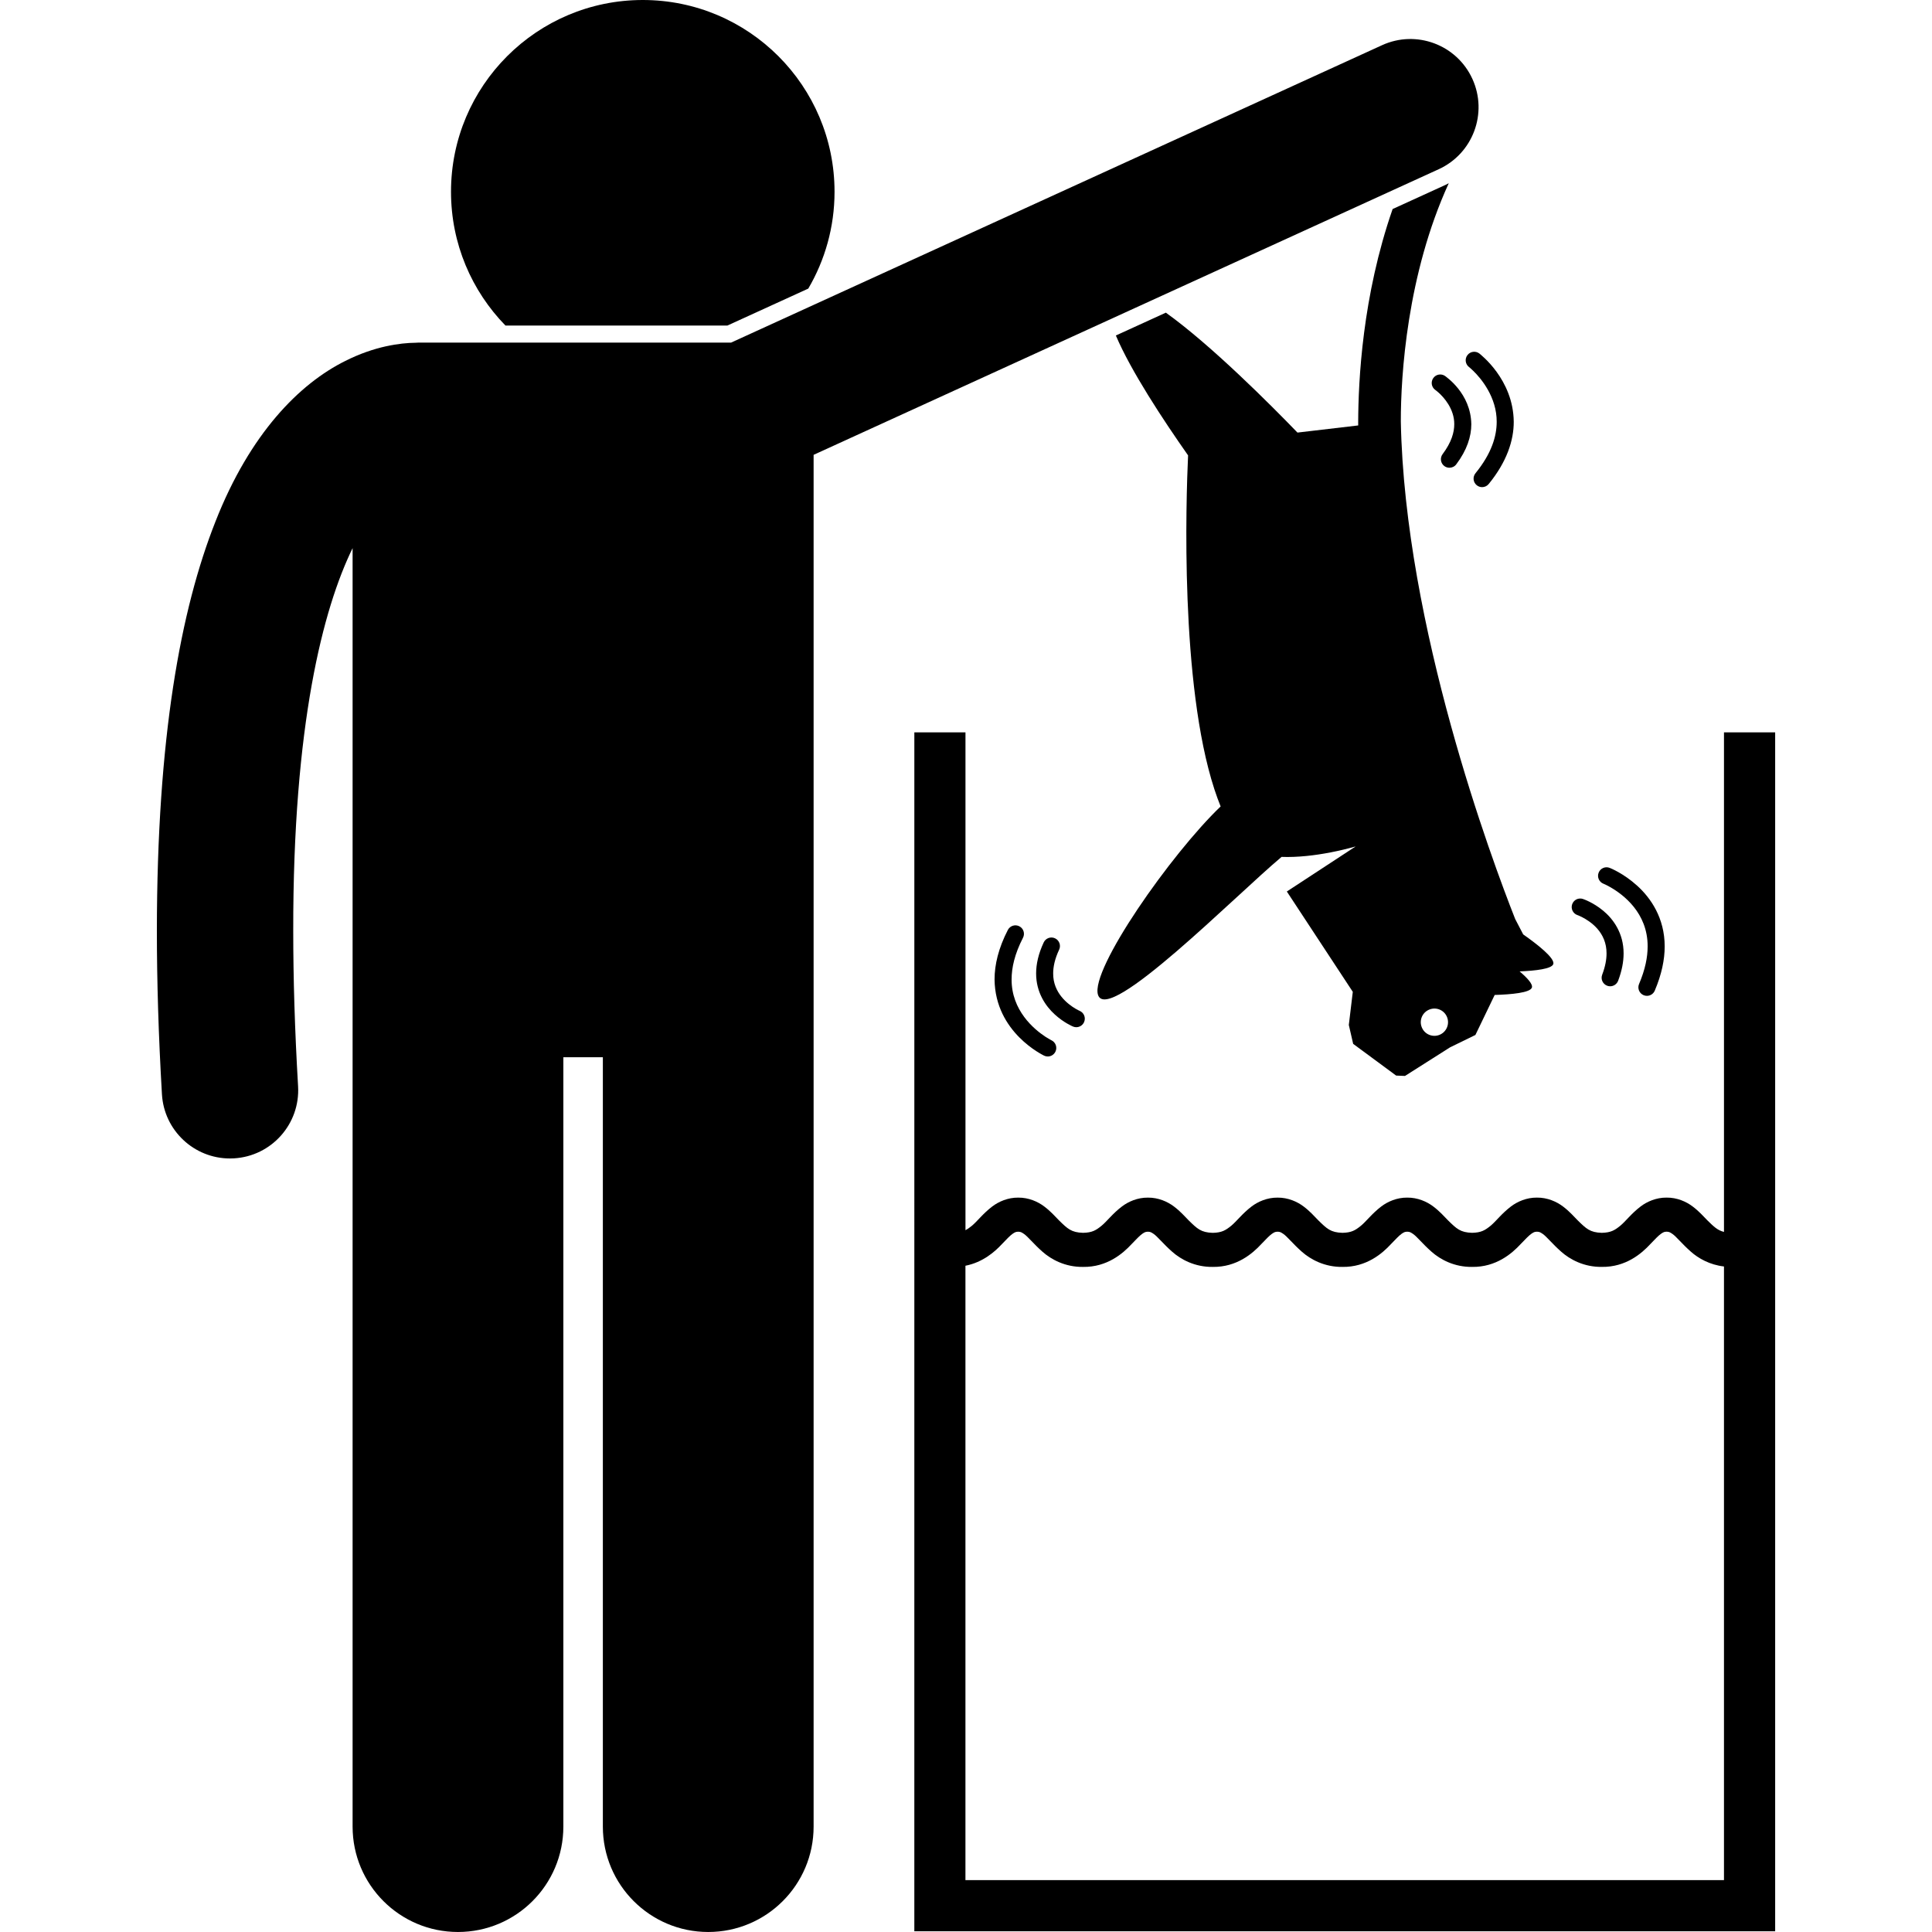<svg id="Layer_1" enable-background="new 0 0 189.871 226.683" height="512" viewBox="0 0 189.871 226.683" width="512" xmlns="http://www.w3.org/2000/svg"><g><path d="m144.992 24.526c-3.55 10.204-4.026 20.127-4.041 25.036 0 .125.002.237.002.355l-7.126.837c-3.101-3.209-10.091-10.235-15.442-14.07l-5.866 2.68c1.758 4.149 5.531 9.877 8.473 14.067-.241 5.216-.948 26.79 3.085 39.168.23.705.475 1.38.735 2.021-5.813 5.562-15.32 19.13-14.39 22.102 1.118 3.581 16.179-11.697 21.542-16.183.912.035 1.895-.004 2.922-.107 1.837-.183 3.808-.569 5.768-1.119l-8.075 5.287 7.739 11.773-.466 3.887.51 2.217 5.042 3.721 1.04.043 5.29-3.358 2.971-1.45 2.261-4.694c1.958-.059 4.157-.259 4.364-.861.139-.401-.533-1.134-1.439-1.903 1.841-.075 3.756-.289 3.948-.851.238-.686-1.889-2.34-3.527-3.49l-.938-1.8c-2.707-6.855-12.956-34.331-13.42-58.385-.006-5.386.725-17.254 5.625-27.951-.116.059-.229.125-.348.18zm5.479 96.902c-.824.318-1.754-.091-2.068-.918-.32-.825.092-1.75.918-2.066.824-.322 1.75.09 2.064.914.318.826-.092 1.752-.914 2.07z"/><path d="m76.43 33.861c1.955-3.335 3.081-7.216 3.081-11.361 0-12.427-10.072-22.5-22.5-22.5-12.426 0-22.5 10.073-22.5 22.5 0 6.108 2.438 11.645 6.39 15.699h26.034z"/><path d="m6.877 61.187c-4.106 10.38-6.862 25.385-6.877 48.045.002 5.858.188 12.226.595 19.161.249 4.249 3.775 7.531 7.979 7.531.158 0 .316-.004.476-.014 4.41-.259 7.775-4.042 7.518-8.453-.39-6.651-.568-12.709-.568-18.225-.035-24.214 3.497-37.818 6.965-44.918v150.005c0 6.83 5.537 12.363 12.363 12.363 6.828 0 12.365-5.533 12.365-12.363v-90.271h4.635v90.271c0 6.83 5.537 12.363 12.363 12.363 6.828 0 12.365-5.533 12.365-12.363v-160.953l73.342-33.51c4.018-1.837 5.789-6.582 3.952-10.6-1.835-4.021-6.583-5.79-10.601-3.952l-76.376 34.894h-36.68c-.114 0-.226.012-.339.018-1.8.017-4.813.404-8.241 2.132-5.379 2.668-11.176 8.502-15.236 18.839z"/><path d="m166.687 107.373-.002-.002c.002 0 .177.059.508.223 1.03.527 2.914 1.786 2.898 4.278 0 .694-.141 1.516-.511 2.492-.198.517.064 1.094.58 1.291.117.044.237.066.355.066.403 0 .783-.246.936-.646.441-1.168.641-2.234.641-3.203.008-2.398-1.235-4.066-2.405-5.026-1.177-.973-2.299-1.345-2.37-1.371-.523-.175-1.091.11-1.264.634-.175.522.108 1.088.634 1.264z"/><path d="m169.729 103.689s.288.11.783.392c1.518.865 4.415 3.012 4.401 6.966 0 1.24-.278 2.696-1.006 4.404-.217.508.021 1.097.53 1.313.127.054.259.08.39.08.389 0 .76-.229.922-.61.813-1.915 1.164-3.644 1.164-5.187.004-3.341-1.646-5.7-3.237-7.135-1.595-1.446-3.146-2.056-3.216-2.084-.515-.204-1.095.05-1.296.565-.203.513.051 1.093.565 1.296z"/><path d="m150.012 45.761-.001-.001z"/><path d="m151.057 54.682c.18.134.39.199.599.199.304 0 .606-.138.802-.4 1.257-1.664 1.769-3.276 1.766-4.705-.052-3.652-3.013-5.59-3.08-5.663-.457-.313-1.079-.196-1.39.259-.313.455-.198 1.076.258 1.389.012.009.119.083.32.26.654.565 1.91 1.958 1.892 3.756-.003.956-.32 2.107-1.364 3.503-.335.441-.246 1.069.197 1.402z"/><path d="m154.859 56.931c.187.152.41.226.632.226.29 0 .578-.126.776-.37 2.127-2.606 2.939-5.107 2.936-7.293-.044-5.01-3.961-7.937-4.03-8.014-.439-.337-1.066-.255-1.403.186-.335.436-.253 1.064.186 1.401v-.002s.173.131.48.432c.939.903 2.783 3.112 2.767 5.997-.003 1.693-.592 3.697-2.486 6.03-.352.429-.287 1.059.142 1.407z"/><path d="m105.383 110.093c-.5-.234-1.095-.02-1.329.481-.623 1.327-.891 2.548-.891 3.643-.003 2.231 1.12 3.837 2.179 4.801 1.065.977 2.085 1.398 2.151 1.428.125.052.255.077.383.077.392 0 .764-.233.923-.618.212-.509-.03-1.095-.541-1.305v-.003s-.159-.062-.46-.238c-.93-.547-2.651-1.868-2.634-4.142 0-.771.182-1.689.701-2.795.233-.501.018-1.095-.482-1.329z"/><path d="m101.192 108.681c-.491-.253-1.095-.06-1.346.431-1.104 2.14-1.56 4.084-1.56 5.803.065 6.256 5.738 8.892 5.81 8.945.139.067.285.098.43.098.373 0 .731-.209.905-.57.238-.498.027-1.094-.471-1.333h-.002s-.258-.122-.702-.412c-1.364-.895-3.985-3.099-3.97-6.728 0-1.367.354-2.981 1.337-4.889.254-.491.062-1.094-.431-1.345z"/><path d="m183.87 85.931v58.61c-.759-.187-1.196-.62-1.944-1.352-.47-.477-.985-1.074-1.739-1.637-.736-.561-1.823-1.048-3.045-1.036-1.222-.013-2.309.475-3.048 1.036-1.117.853-1.752 1.741-2.398 2.272-.656.528-1.094.799-2.164.825-1.382-.041-1.828-.487-2.822-1.46-.47-.477-.985-1.074-1.736-1.637-.739-.561-1.826-1.048-3.046-1.036-1.222-.013-2.309.475-3.048 1.036-1.119.853-1.754 1.741-2.399 2.272-.656.528-1.094.799-2.162.823-1.384-.038-1.83-.485-2.824-1.457-.47-.477-.985-1.074-1.739-1.637-.738-.561-1.825-1.048-3.047-1.036-1.222-.013-2.308.475-3.046 1.036-1.117.855-1.752 1.741-2.397 2.272-.656.528-1.092.799-2.162.823-1.384-.038-1.828-.485-2.824-1.457-.47-.477-.985-1.074-1.737-1.637-.74-.561-1.825-1.048-3.047-1.036-1.222-.013-2.31.475-3.048 1.036-1.117.853-1.752 1.741-2.397 2.269-.656.531-1.094.802-2.164.828-1.382-.041-1.828-.487-2.822-1.46-.47-.477-.985-1.074-1.737-1.637-.74-.561-1.826-1.048-3.047-1.036-1.222-.013-2.308.475-3.046 1.036-1.12.853-1.754 1.741-2.399 2.269-.656.531-1.094.802-2.164.825-1.382-.038-1.828-.485-2.822-1.457-.47-.477-.985-1.074-1.739-1.637-.738-.561-1.824-1.048-3.046-1.036-1.221-.013-2.307.475-3.045 1.036-1.117.853-1.755 1.741-2.399 2.272-.266.214-.497.383-.747.513v-58.408h-5.999l-.002 140.668h101.002v-140.668zm0 134.667h-89v-72.088c2.034-.399 3.447-1.638 4.277-2.535.532-.555.946-.992 1.243-1.202.312-.214.398-.243.671-.256.273.013.36.042.672.256.459.308 1.122 1.163 2.168 2.086 1.038.923 2.686 1.815 4.768 1.789 2.82.041 4.683-1.579 5.694-2.673.533-.555.946-.99 1.243-1.202.312-.214.398-.243.672-.256.272.013.359.042.671.256.457.308 1.122 1.163 2.168 2.086 1.035.923 2.686 1.815 4.768 1.789 2.818.041 4.683-1.579 5.694-2.673.533-.555.944-.992 1.243-1.202.313-.214.396-.243.672-.256.274.013.359.042.671.256.459.308 1.122 1.163 2.168 2.086 1.038.923 2.689 1.815 4.77 1.789 2.818.041 4.684-1.579 5.692-2.673.533-.555.946-.992 1.243-1.205.31-.212.396-.24.67-.253.275.013.361.042.673.256.46.308 1.122 1.163 2.169 2.086 1.035.923 2.686 1.815 4.769 1.789 2.818.041 4.681-1.579 5.692-2.673.533-.555.946-.99 1.243-1.202.311-.214.398-.243.674-.256.273.013.357.042.669.253.457.31 1.122 1.165 2.169 2.088 1.035.923 2.686 1.815 4.767 1.789 2.82.041 4.684-1.579 5.694-2.673.533-.555.944-.992 1.243-1.202.31-.214.396-.243.672-.256.272.013.359.042.672.256.457.308 1.121 1.163 2.168 2.086.886.788 2.222 1.55 3.889 1.74v72z"/></g></svg>